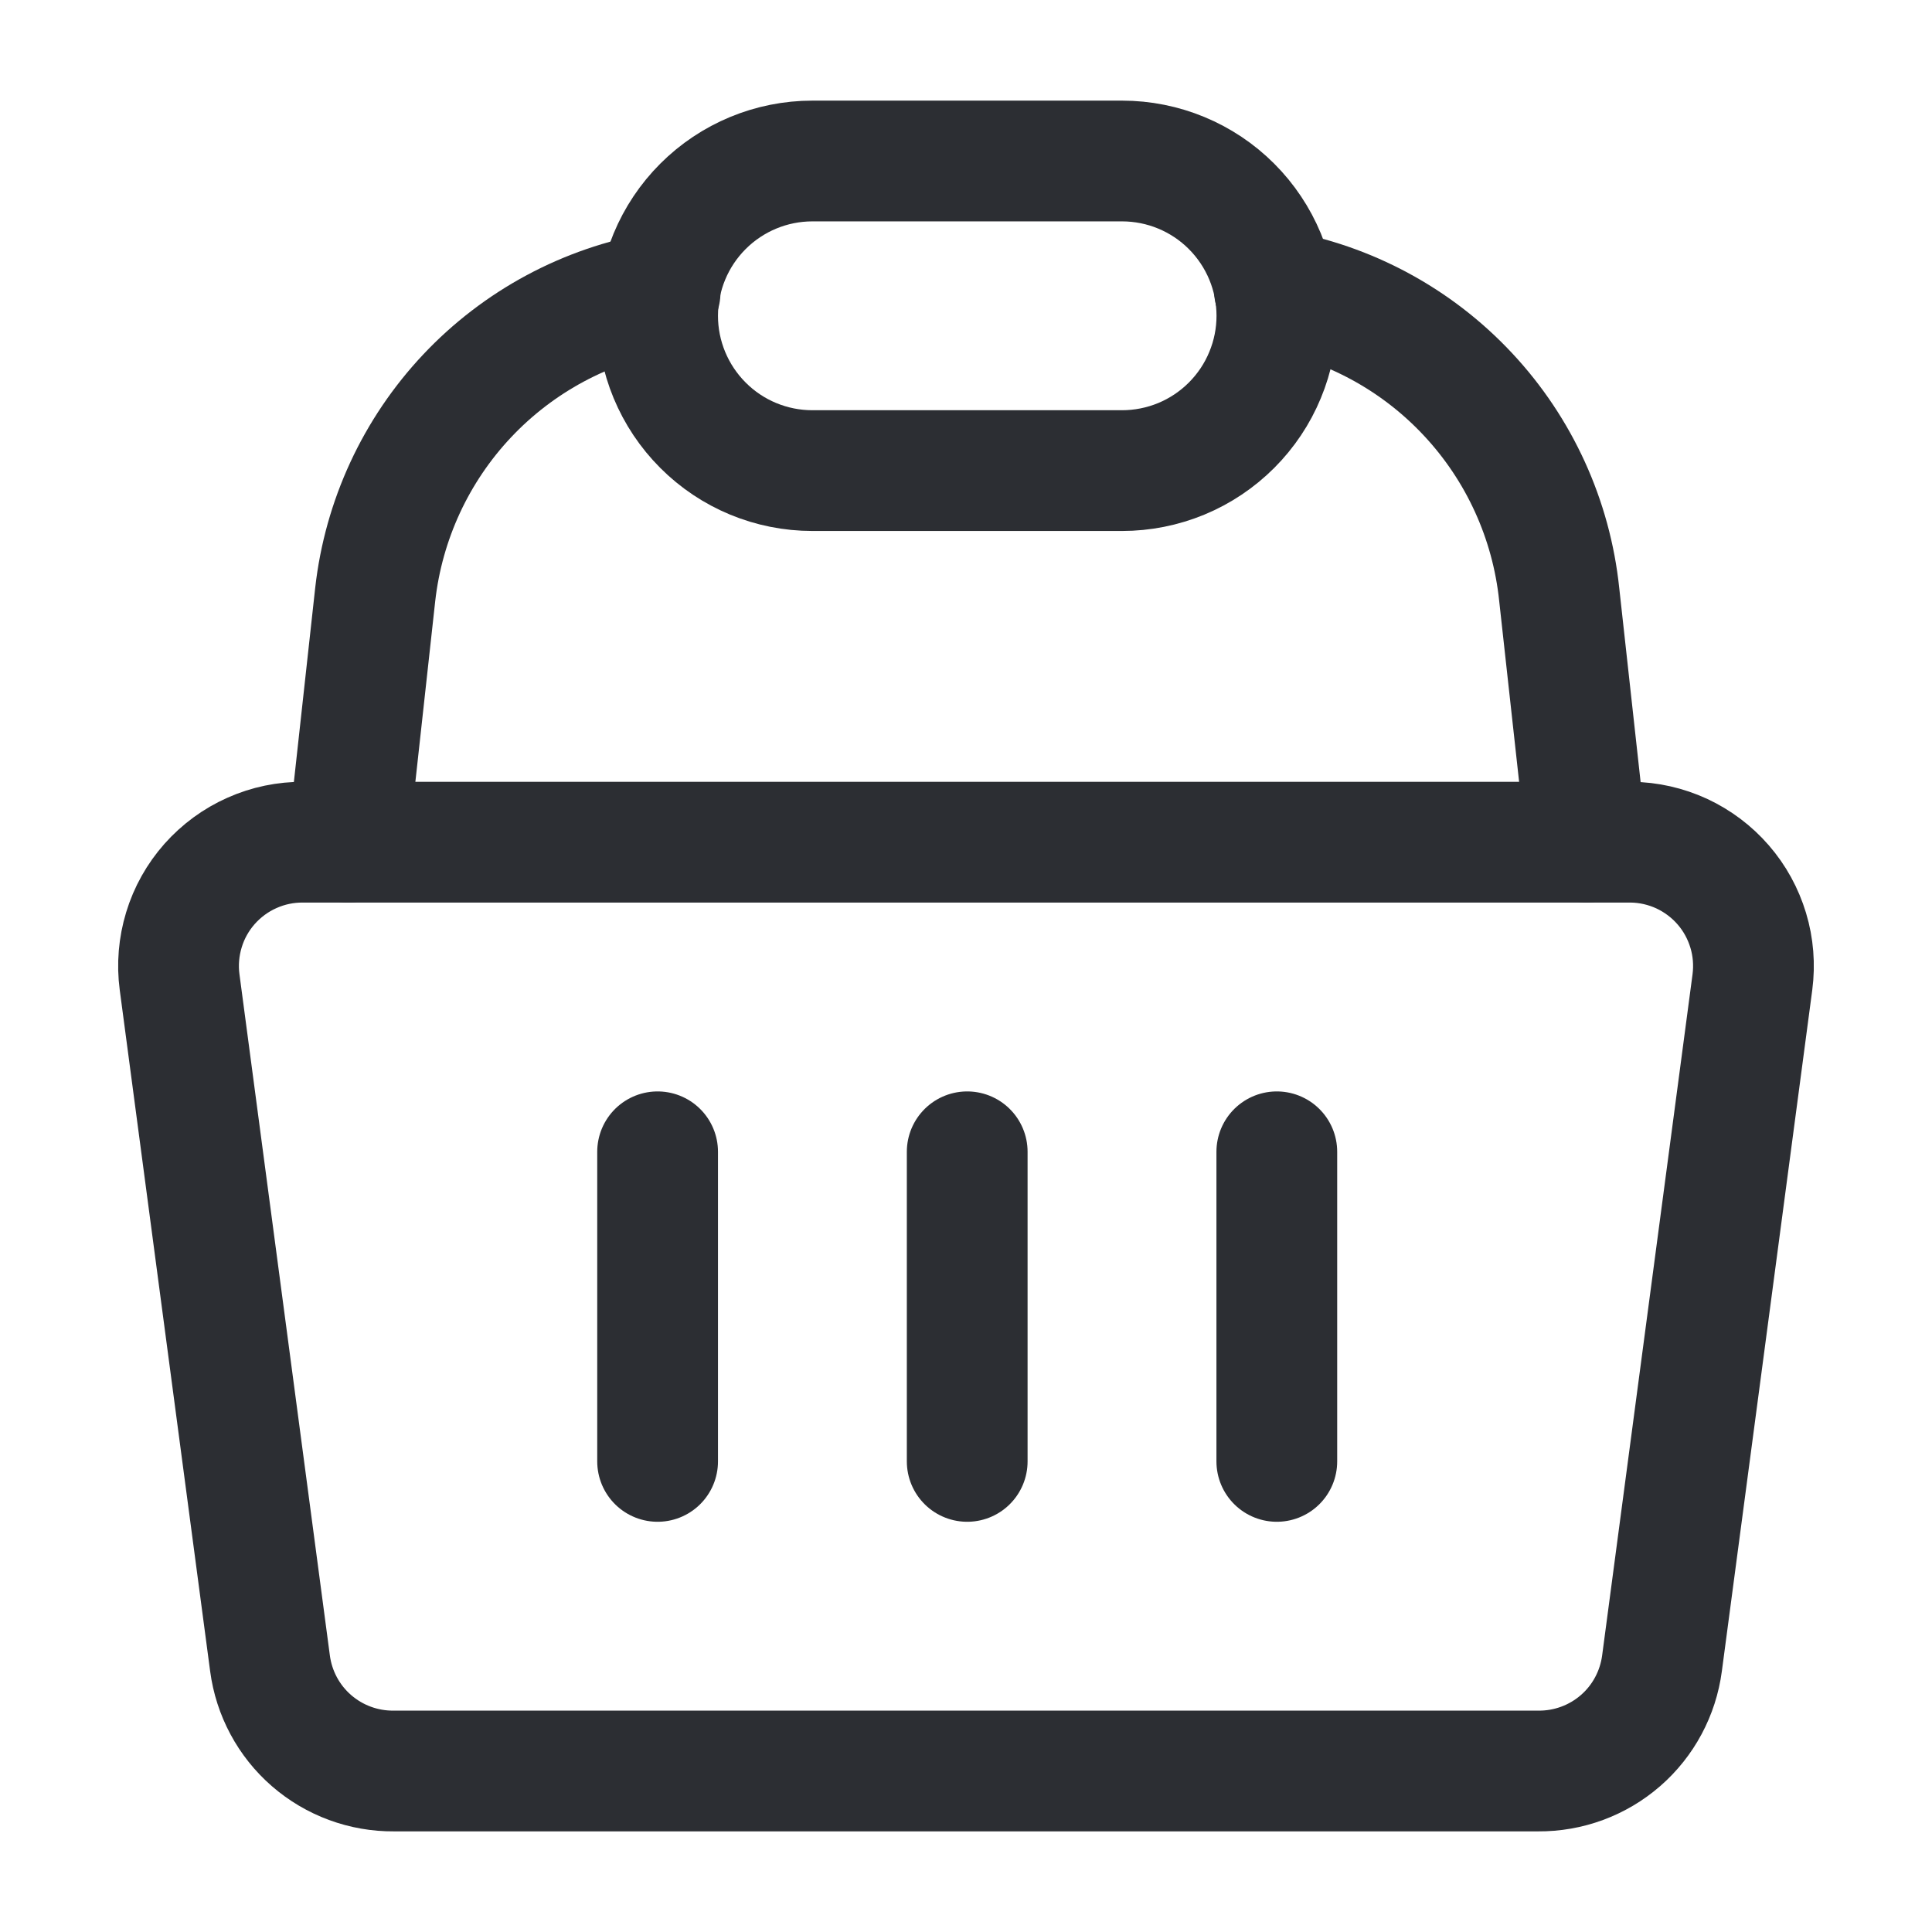 <svg width="24" height="24" viewBox="0 0 24 24" fill="none" xmlns="http://www.w3.org/2000/svg">
<path d="M20.262 10.462H3.769C3.549 10.46 3.331 10.505 3.13 10.595C2.929 10.684 2.75 10.816 2.604 10.98C2.458 11.145 2.349 11.339 2.285 11.55C2.221 11.76 2.202 11.982 2.231 12.2L3.354 20.662C3.403 21.034 3.586 21.376 3.869 21.622C4.153 21.869 4.517 22.003 4.892 22H19.108C19.483 22.003 19.847 21.869 20.131 21.622C20.414 21.376 20.597 21.034 20.646 20.662L21.769 12.2C21.797 11.985 21.78 11.765 21.717 11.557C21.654 11.349 21.549 11.156 21.406 10.992C21.264 10.828 21.088 10.696 20.891 10.604C20.693 10.513 20.479 10.464 20.262 10.462Z" stroke="#2C2E33" stroke-width="1.5" stroke-linecap="round" stroke-linejoin="round"/>
<path d="M8.169 14.308V18.154" stroke="#2C2E33" stroke-width="1.5" stroke-linecap="round" stroke-linejoin="round"/>
<path d="M12.015 14.308V18.154" stroke="#2C2E33" stroke-width="1.5" stroke-linecap="round" stroke-linejoin="round"/>
<path d="M15.861 14.308V18.154" stroke="#2C2E33" stroke-width="1.5" stroke-linecap="round" stroke-linejoin="round"/>
<path d="M15.831 3.6C16.752 3.759 17.597 4.215 18.235 4.898C18.874 5.581 19.272 6.454 19.369 7.384L19.708 10.461" stroke="#2C2E33" stroke-width="1.5" stroke-linecap="round" stroke-linejoin="round"/>
<path d="M4.323 10.462L4.661 7.385C4.765 6.46 5.166 5.594 5.804 4.917C6.442 4.24 7.283 3.789 8.2 3.631" stroke="#2C2E33" stroke-width="1.5" stroke-linecap="round" stroke-linejoin="round"/>
<path d="M15.862 3.923C15.862 4.176 15.812 4.426 15.715 4.659C15.619 4.892 15.477 5.104 15.298 5.283C15.12 5.461 14.908 5.603 14.674 5.7C14.441 5.796 14.191 5.846 13.938 5.846H10.092C9.582 5.846 9.093 5.644 8.733 5.283C8.372 4.922 8.169 4.433 8.169 3.923C8.169 3.413 8.372 2.924 8.733 2.563C9.093 2.203 9.582 2 10.092 2H13.938C14.449 2 14.938 2.203 15.298 2.563C15.659 2.924 15.862 3.413 15.862 3.923Z" stroke="#2C2E33" stroke-width="1.5" stroke-linecap="round" stroke-linejoin="round"/>
</svg>
